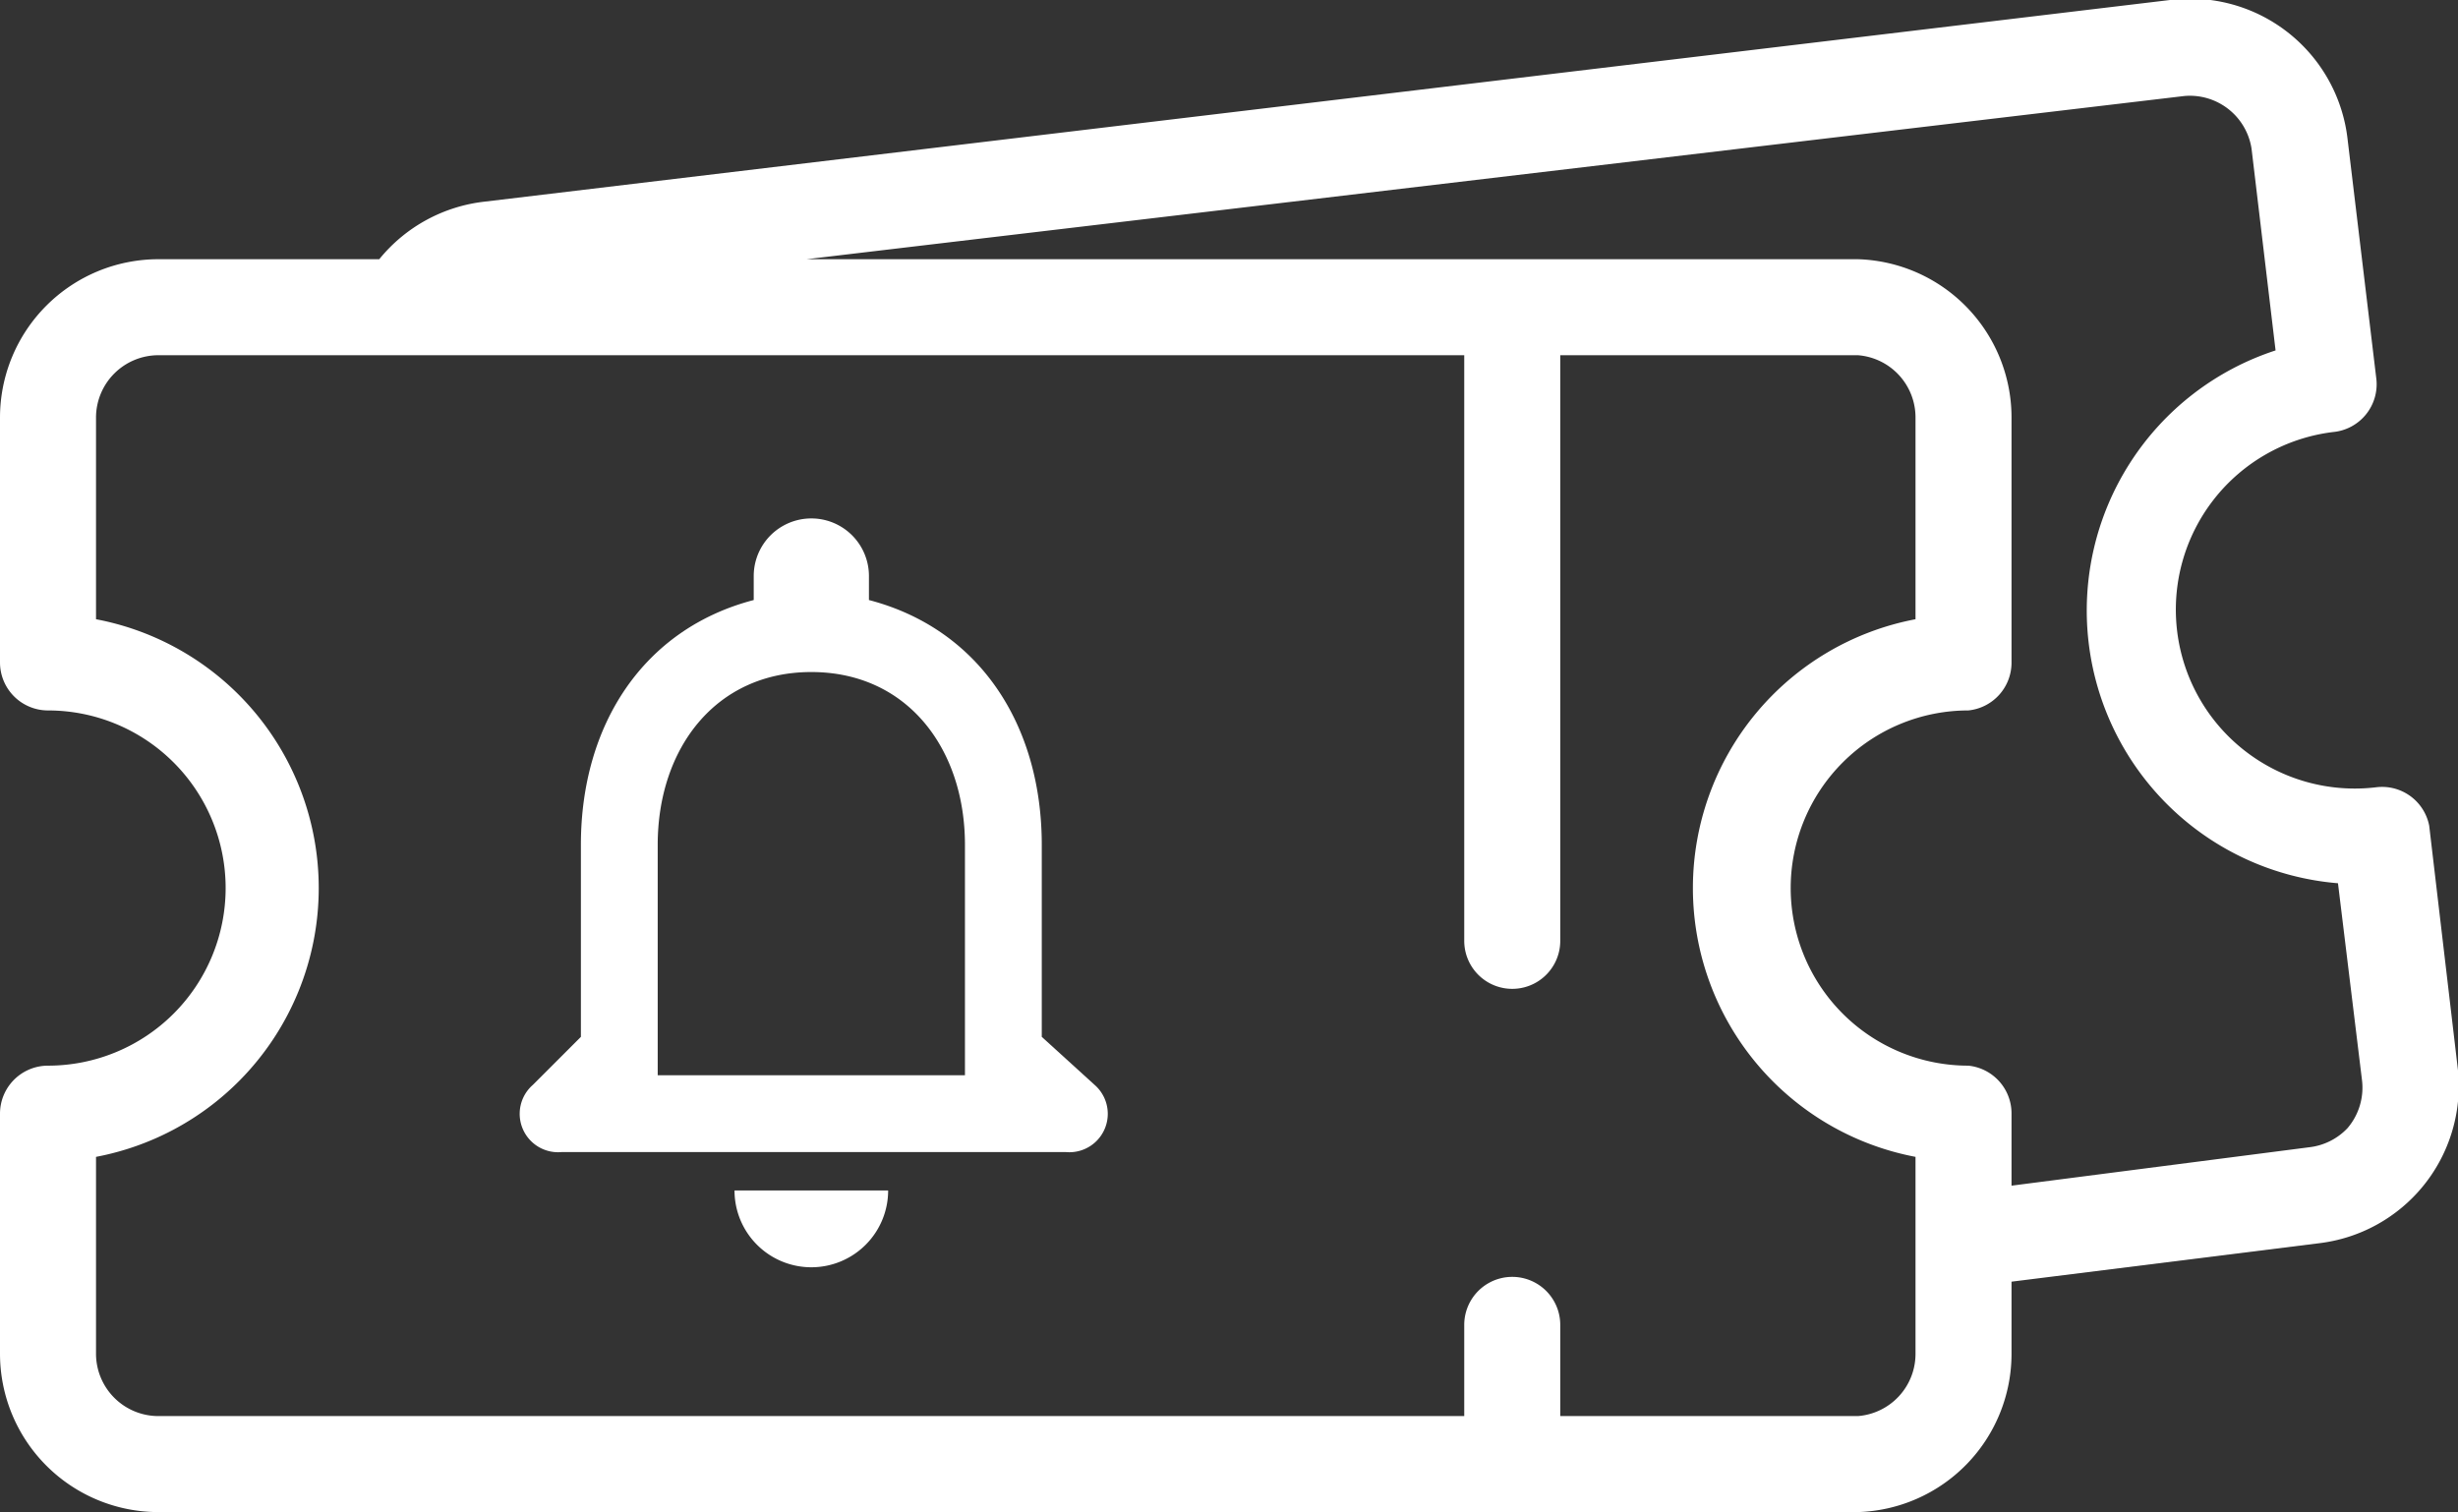 <svg xmlns="http://www.w3.org/2000/svg" viewBox="0 0 512 315">
    <rect x="0" y="0" width="512" height="315" fill="#333333" stroke="none"/>
    <path fill="white" d="M512 223l-6-51a10 10 0 0 0-11-8 37 37 0 0 1-9-74 10 10 0 0 0 9-11l-6-50a33 33 0 0 0-37-29L101 42a33 33 0 0 0-22 12H33A33 33 0 0 0 0 87v51a10 10 0 0 0 10 10 37 37 0 0 1 0 74 10 10 0 0 0-10 10v50a33 33 0 0 0 33 33h354a33 33 0 0 0 32-33v-15l64-8a33 33 0 0 0 29-36zm-113 26v33a13 13 0 0 1-12 13h-62v-19a10 10 0 0 0-20 0v19H33a13 13 0 0 1-13-13v-41a57 57 0 0 0 30-16 57 57 0 0 0 0-80 57 57 0 0 0-30-16V87a13 13 0 0 1 13-13h272v122a10 10 0 1 0 20 0V74h62a13 13 0 0 1 12 13v42a57 57 0 0 0 0 112v8zm90-14a13 13 0 0 1-8 4l-62 8v-15a10 10 0 0 0-9-10 37 37 0 0 1 0-74 10 10 0 0 0 9-10V87a33 33 0 0 0-32-33H168l287-34a13 13 0 0 1 14 11l5 42a57 57 0 0 0 13 111l5 41a13 13 0 0 1-3 10z"/>
    <path fill="white" d="M228 226l-11-10v-40c0-25-13-45-36-51v-5a12 12 0 1 0-24 0v5c-23 6-36 26-36 51v40l-10 10a8 8 0 0 0 6 14h105a8 8 0 0 0 6-14zm-27-2h-64v-48c0-20 12-36 32-36s32 16 32 36zm-32 40a16 16 0 0 0 16-16h-32a16 16 0 0 0 16 16z"/>
</svg>
